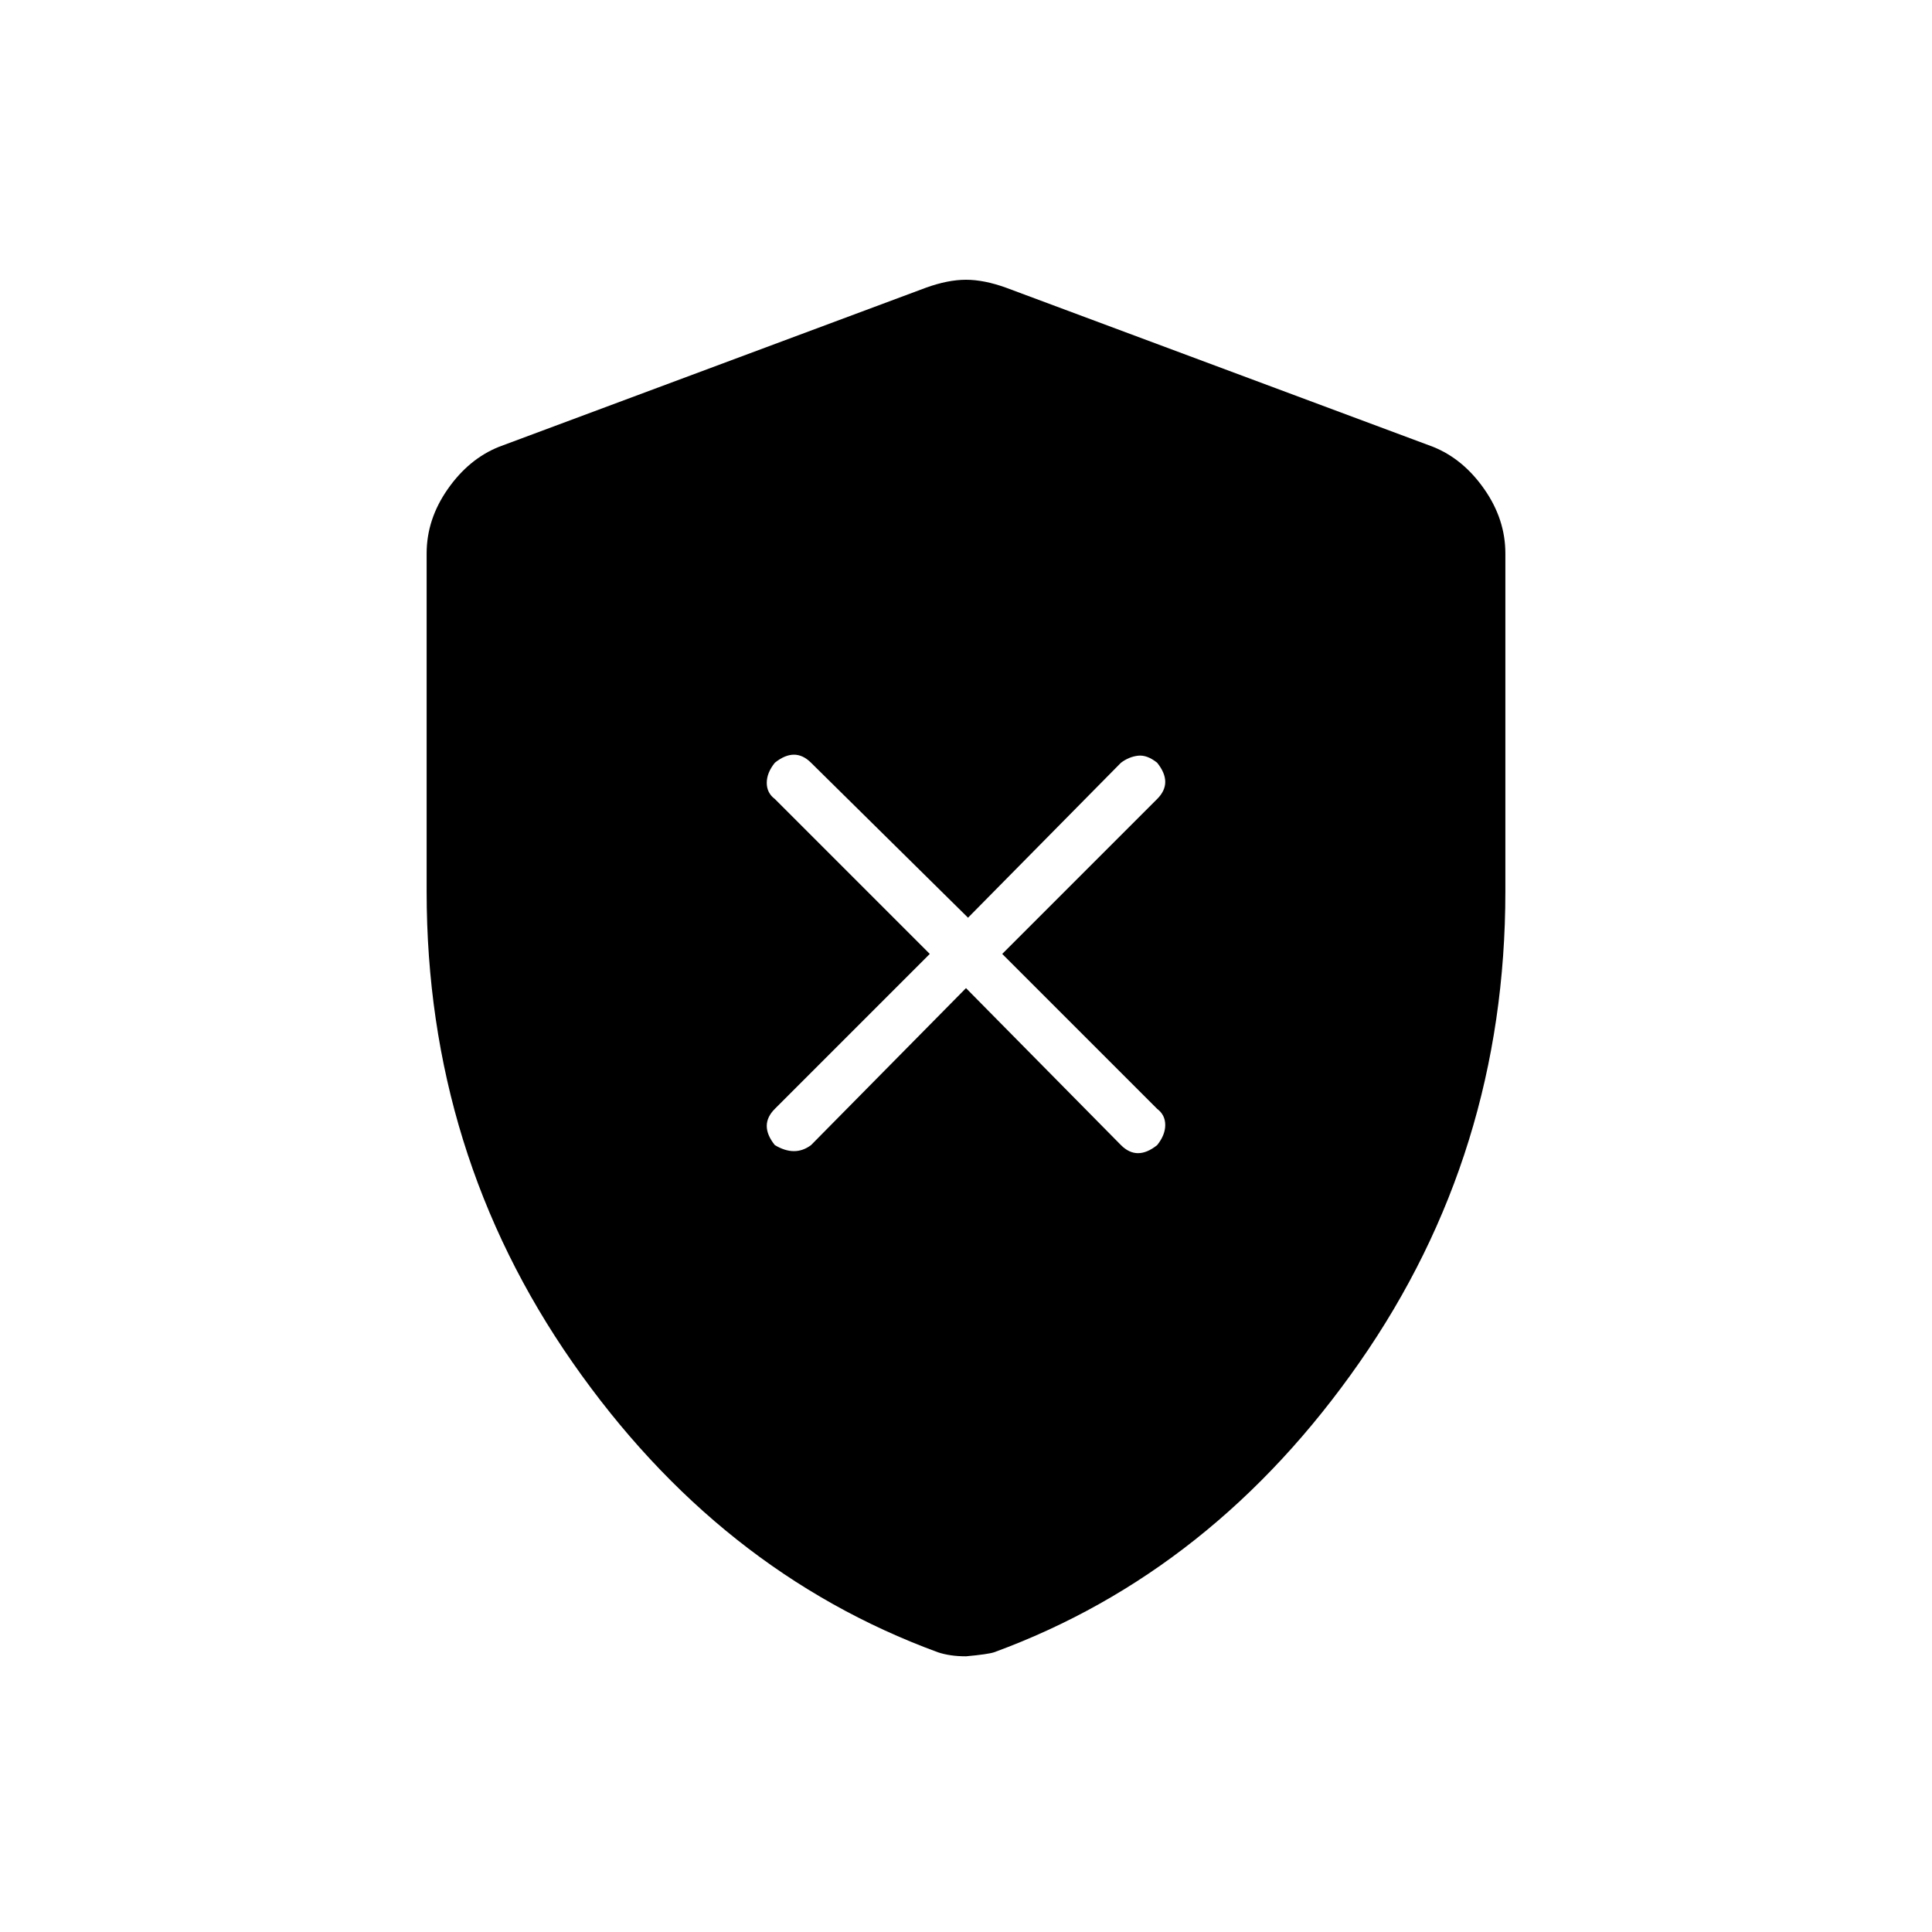 <svg xmlns="http://www.w3.org/2000/svg" height="40" width="40"><path d="M20 20.458 23.208 23.708Q23.375 23.875 23.562 23.875Q23.75 23.875 23.958 23.708Q24.125 23.5 24.125 23.292Q24.125 23.083 23.958 22.958L20.75 19.75L23.958 16.542Q24.125 16.375 24.125 16.188Q24.125 16 23.958 15.792Q23.75 15.625 23.562 15.646Q23.375 15.667 23.208 15.792L20.042 19L16.792 15.792Q16.625 15.625 16.438 15.625Q16.25 15.625 16.042 15.792Q15.875 16 15.875 16.208Q15.875 16.417 16.042 16.542L19.25 19.75L16.042 22.958Q15.875 23.125 15.875 23.312Q15.875 23.5 16.042 23.708Q16.25 23.833 16.438 23.833Q16.625 23.833 16.792 23.708ZM20 34.292Q19.833 34.292 19.688 34.271Q19.542 34.25 19.417 34.208Q14.875 32.542 11.854 28.208Q8.833 23.875 8.833 18.458V11.458Q8.833 10.75 9.271 10.125Q9.708 9.5 10.333 9.25L19.167 5.958Q19.625 5.792 20 5.792Q20.375 5.792 20.833 5.958L29.667 9.25Q30.292 9.5 30.729 10.125Q31.167 10.75 31.167 11.458V18.458Q31.167 23.875 28.146 28.208Q25.125 32.542 20.583 34.208Q20.458 34.25 20 34.292Z"/></svg>